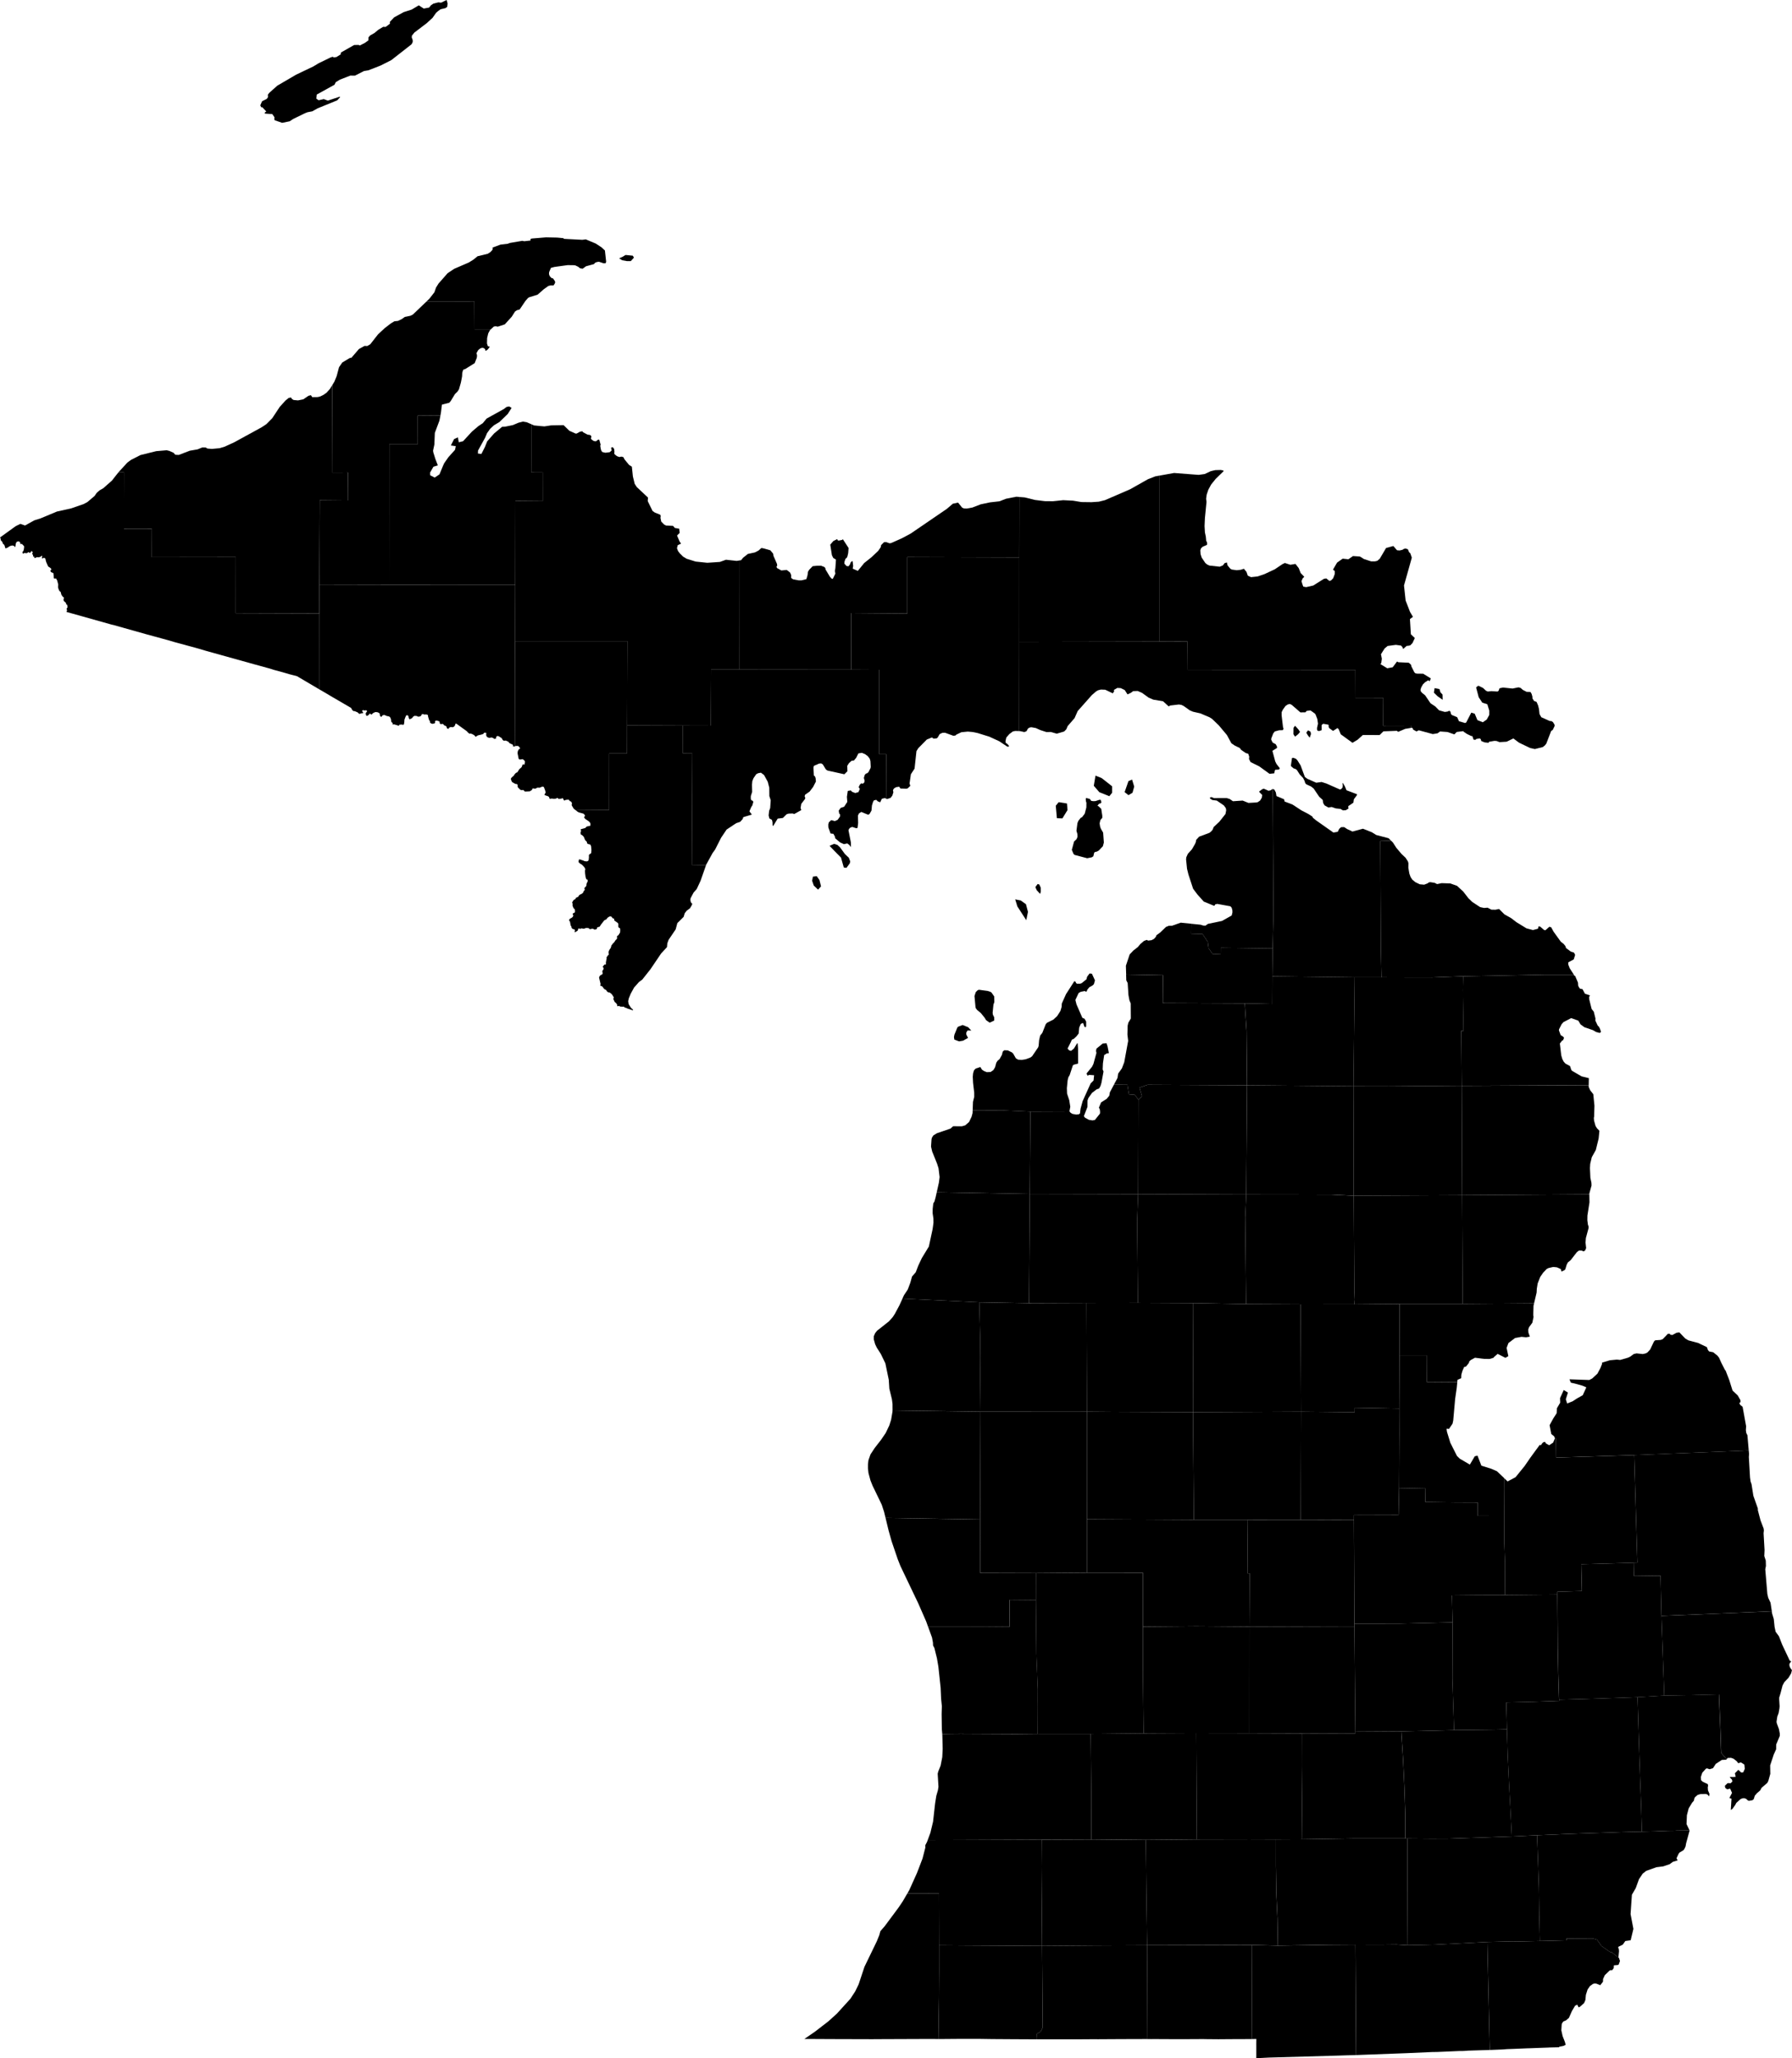 <?xml version="1.0" encoding="UTF-8"?>
<!DOCTYPE svg PUBLIC '-//W3C//DTD SVG 1.1//EN' 'http://www.w3.org/Graphics/SVG/1.1/DTD/svg11.dtd'>
<svg viewBox="0 0 10000 11481.2" xmlns="http://www.w3.org/2000/svg">
  <g data-id="001">
    <path d="m8156.8 6056.7l0 0l2.3 610.5l710.1 -4.7l-0.1 -4.8l12.3 -44.7l-0.6 -14.8l-5.9 -28.4l-2.4 -53.5l1.4 -23.9l8.8 -37l22.6 -40.6l15.7 -63.9l4.3 -43.1l-13.4 -13.8l-8.2 -13.2l-8.3 -29.7l-1.2 -15.4l1.6 -6.3l1.8 -61.4l-6.4 -64.2l-17.2 -21.8l-8.5 -18.9l0.2 -9.7l-708.8 3.6z" />
  </g>
  <g data-id="003">
    <path d="m4124.2 3126.7l0 0l0.6 608l625.3 0.6l0.3 -315.3l312.8 2.4l0 -315.2l624.6 2l0.5 -337.1l-16.7 -1.3l-57.6 11.3l-37 14.3l-51.7 5.8l-52.4 11l-46.5 17.9l-32 5.8l-15.3 -0.8l-9.7 -4l-23 -28.5l-29.2 6.3l-32.9 28.2l-202.2 138.2l-50.6 27l-58.4 25.9l-9 1.5l-19.4 -6.9l-11.7 0.9l-15.8 15.8l-2.6 12.2l-13.8 20.1l-37.4 35.4l-40.9 32.6l-35.5 43.7l-28.6 -12.5l2.6 -15l-3.1 -26.2l-3.5 -0.6l-7.4 7l-3.2 10.1l-8.5 11.5l-11.5 -1.4l-12.1 -13.6l1.1 -11.4l5.5 -15.2l8.2 -7.4l3 -7.9l3.8 -16.8l2.1 -28.3l-31.8 -48.8l-4.5 3.8l-18 3.6l-6 -1l-3 -7.2l-21.8 10.9l-17.1 20.2l9.2 58.7l7.4 15.3l15.2 9.2l-3.3 47.9l-2.9 15.4l3 14.8l-14.6 29.6l-6.4 -1.4l-9.2 -10l-25.3 -42l-0.3 -6.7l-6 -6.3l-17.8 -7l-22.9 0.1l-24.2 2.4l-19.6 20.1l-6.6 11l-2.7 19.9l-6.3 21.3l-26.8 6.7l-15.8 0.1l-31.3 -5.7l-11 -7.7l-0.1 -17.2l-6.4 -13.6l-18.3 -13.9l-30 2.9l-24.2 -13.6l-3.1 -7.7l4.1 -5l-1 -10l-19.8 -45.5l-2.1 -12.5l-15.5 -18.2l-39.7 -11.2l-10.5 -1.5l-15.9 14.4l-20.1 10.2l-39 8.4l-26.8 21.3l-11 13.6l-11.3 1.7z" />
  </g>
  <g data-id="005">
    <path d="m5192.3 10222.7l0 0l-15.4 41.7l636.1 -2.4l276.7 -1.2l-0.4 -293.8l-2.6 -294.5l-147.1 0.1l-148.9 -0.2l-123.1 1.2l-306.9 -1.5l-12.9 0.1l-36.9 0.3l-52.9 1l0.7 8.1l0.5 21.9l1.3 51.9l-2.3 46.5l-0.9 4.5l-8.3 42.6l-13.3 33.1l-3 12.3l4.3 72.9l-3.1 19.3l-9 31.3l-6.7 42.3l-11.3 101.3l-14.8 61.5z" />
  </g>
  <g data-id="007">
    <path d="m8154.4 5749.6l0 0l2.4 306.8l-0 0.3l708.8 -3.6l0.7 -38.9l-40.4 -9.9l-51.4 -29.8l-6.1 -5.9l-7.1 -21.8l-25.9 -14.1l-9.6 -10.8l-7.3 -14l-6.1 -20.1l-7.9 -67l13.8 -17.3l3.9 -0l5.7 -14.1l-5 -6.9l-13.9 -8.4l-9.8 -26.9l1 -6.1l14.1 -27.8l10.3 -11.6l43.2 -22.5l39.7 14.3l12.3 20.6l21.7 16l47.6 16.3l17.7 10.3l20.6 5.4l7 -6.1l-7 -19.9l-7 -11.8l-4 -2.1l-13.8 -29.4l0.6 -11.6l-9.3 -37.7l-12 -15.2l-13.2 -52.8l-1.1 -15.5l4.2 -4.1l-0.2 -3.5l-27.1 -9.1l-13.6 -25.5l-14 -2.7l-4.7 -6.1l-5.5 -10.6l-1.1 -17.2l-15.9 -37.6l-3.3 -0.2l-4.2 -6.4l-157.8 -0l-458.9 9l-2.1 75.4l3.3 228.1l-12.7 0.2z" />
  </g>
  <g data-id="009">
    <path d="m6236.4 6012.3l0 0l-20.5 38.5l75.3 0.4l8.6 53.3l33.1 2.7l19.6 27.2l20.3 -19.6l-13.9 -47.9l44.9 -15.7l555.1 2.8l-2.8 -302.8l-9.9 -154l-457.5 -2l1.2 -155.4l-205.8 -3.9l0.9 32.4l7.8 15.3l4.4 67.3l5.5 29.5l7.1 16.5l0.6 84.8l-14 23.5l-3.8 16.6l-1.2 49.3l4.2 35l-21.9 119.3l-13 34l-21 29.5l-3.5 23.6z" />
  </g>
  <g data-id="011">
    <path d="m7810 7273.6l0 0l-0.3 286.7l151.1 -0.1l0.7 148.9l170.5 1.2l1.2 -13.2l20.6 -9.1l1 -19.7l6 -20.9l9.5 -21.8l10.4 -2.6l16.6 -20.7l1.5 -7.7l8.3 -7.9l24 -13l51.5 6.6l30.1 0.2l21.2 -6.3l3.7 -4.7l19.8 -17.3l43.3 22.1l16.4 -9.4l-9.7 -46l10.3 -27.2l36.9 -27.9l36.3 -6.6l24.9 2.6l21.3 -3.6l-7.9 -22.3l-1.2 -16.8l4.2 -13.1l18.7 -25.3l6.7 -31.9l-1.5 -12.3l1.5 -50.8l3.1 -13.3l-398.2 3l-352.4 -0z" />
  </g>
  <g data-id="013">
    <path d="m2172.5 2477.3l0 0l-0.5 785.4l703.1 0.3l0.9 -469.4l155.3 -1.3l0.2 -156.8l-66.6 -0.4l0.2 -79.3l-0 -189.4l-25.8 -11.1l-20.8 -3.5l-24.3 5.9l-32 13.5l-43.7 9l-16.6 0.7l-45.1 37.4l-38.3 43.9l-12 30.1l-20.1 39.9l-19.6 -2.3l0.7 -16.5l39.5 -71.6l10.7 -25.4l17.3 -24.2l21 -19.6l30.6 -18.2l46.7 -45.1l21.5 -34l-13.5 -8.2l-14.6 2.9l-14.8 11.4l-96.5 53.5l-21.4 25.8l-24.5 16.2l-36.3 30.9l-49 53.3l-24.1 6l-4.9 -27.3l-21.3 9.5l-17.9 35.3l27.5 4.3l-4.3 20.2l-37.2 41.4l-23.2 33.2l-5.7 12.4l-20.7 49.9l-26.7 18l-25.1 -12.8l-0.7 -15l18.7 -32.7l24.7 -7.5l-13.7 -35.6l-11.5 -36.5l-1.5 -10.1l7.3 -34.4l2.6 -64.8l25.6 -68.2l5.7 -28.8l-126.6 0.9l0.3 158.6l-158.7 -0z" />
  </g>
  <g data-id="015">
    <path d="m6086.8 9672.4l0 0l2.6 294.5l0.4 293.8l13.4 -0.2l291.8 2.8l283.9 -2.7l-3.3 -592.8l-294 1.5l-294.7 3z" />
  </g>
  <g data-id="017">
    <path d="m7808.9 8004.8l0 0l-1.4 296.1l147.6 2.7l-1.2 74.6l168.5 2.5l123.5 0.5l-0.6 74.6l148.5 0.2l-0.8 -149.7l0.1 -61.8l-39.5 -37.5l-31.6 -13.8l-55.3 -17.3l-21.7 -55.9l-15.2 3.4l-27.5 46.5l-56.2 -33l-15.5 -14.9l-37.2 -73.9l-12.4 -40.2l-6.4 -20.8l-2.1 -14.9l1.5 -2.8l11.7 1.7l20.1 -29.7l3.8 -17.8l10.6 -119.7l9.1 -63.6l2.8 -29.9l-170.5 -1.2l-0.7 -148.9l-151.1 0.1l-1.2 296.5l0.4 148z" />
  </g>
  <g data-id="019">
    <path d="m5198.3 6355.3l0 0l-2.8 40.6l6.3 27.3l27.6 68.4l8 25.5l5.9 48.8l-3.9 31l-12.1 53.9l519.3 9.3l3.4 -459.2l-152.4 -6.7l-169.9 0.4l-0.5 14.6l-5.5 20.4l-14.1 29.4l-21.2 18.3l-18.7 5.5l-48.9 -0.4l-14.9 13.3l-75.3 25.6l-20 12.3l-8.1 12.5l-2.2 9.1z" />
  </g>
  <g data-id="021">
    <path d="m4488.7 11373.8l0 0l1.5 0l9.4 0l14.5 0l3.6 0l1.1 0l0.1 -0l62 0.4l3.6 0l2 -0l131.4 0.6l0.2 0l1.4 -0.1l144.7 0.4l6.1 0l21.9 -0.2l286.5 -1.1l8.7 -0l49.2 0.3l3.3 -232.5l0.8 -144.2l-0.1 -146.1l-0.8 -289.7l-176.5 0.4l-25.4 43.6l-21.2 31.6l-2.5 3.6l-41.2 55.5l-36.4 48.9l-23.7 27.2l-6.1 22.1l-14 34.7l-9.4 19.4l-29.1 60.1l-30.3 62.6l-10.4 31.3l-21 63.3l-0.8 2.6l-19.6 40.2l-22.6 34.6l-4.3 6.5l-74.8 82.3l-47.1 42.7l-75.2 58l-59.5 41z" />
  </g>
  <g data-id="023">
    <path d="m6401.5 10851.2l0 0l1.8 523.1l0.1 0l23 0.3l1 -0.2l0.9 -0.1l49.2 0.3l45 0.2l0.2 0l30.5 0.2l61.4 -0.2l7.3 0.1l97.2 -0.5l2 0.3l81.2 0.7l1.6 -0.3l12.5 -0l0.9 0.2l35.4 -0.4l134 -0.5l0.1 -0l-1.7 -524.6l-583.5 1.5z" />
  </g>
  <g data-id="025">
    <path d="m6394.9 10263.4l0 0l-0.6 12.8l2.9 280.8l4.2 294.1l583.5 -1.5l146.1 3.5l-2.4 -149.5l-6.8 -147.6l-2.1 -148.3l0.1 -147.1l-146.7 -0.5l-294.4 0.6l-283.9 2.7z" />
  </g>
  <g data-id="027">
    <path d="m5236.7 11374.2l0 0l0 0l10.6 0l48.5 -0.4l63.6 -0.5l3 0.1l0.5 -0l48.2 0l29.8 0l26.9 0l62 0.9l0.1 0l20.4 0.2l0.1 0l107.5 0.7l0.1 0l17.2 0.1l3.7 -0l100.8 0.5l0 -0l8.2 -0.8l-1.3 -29.7l21.3 -13.6l10.8 -22.5l-3.4 -454.3l-430.9 -2.5l-143.7 -1.1l0.1 146.1l-0.8 144.2l-3.3 232.5z" />
  </g>
  <g data-id="029">
    <path d="m6282.9 5387l0 0l1.4 48.7l205.8 3.9l-1.2 155.4l457.5 2l153.2 3.2l0.6 -154.2l2 -155.2l-289.9 -3.9l-0.3 36.2l-45.9 -2l-21.6 -31.6l-4.7 -35.5l-28.9 -43.6l-63.2 -1.9l0.7 -55.6l-59.5 -6l-48.5 17l-17.8 0.3l-16.2 6.6l-32.4 31.2l-20.7 15.1l-3.6 9.2l-9.9 11l-13.5 7.2l-19.7 2.5l-6.6 -4.2l-16 5.8l-20.4 17.4l-13.8 16.6l-25.6 20l-20.1 21.2l-21.2 63.2z" />
    <path d="m6275.8 4418.6l0 0l21.4 17l22.6 -13.6l9.5 -34.1l-11.9 -39.2l-20.2 8.5l-21.4 61.4z" />
    <path d="m6113.2 4326.7l0 0l-9.4 56.7l30.9 35.7l55.8 22.2l15.5 -19l0 -36.2l-58.4 -45.8l-34.3 -13.6z" />
    <path d="m5981.3 4741.1l0 0l9.1 21.7l5.9 6l70.5 18.6l25.6 -5.1l8.8 -5.6l4.7 -19.7l4.2 -4.2l11.1 -2.4l10.9 -6.4l22.4 -23.6l5.4 -20.6l-4 -55.2l-12.7 -21.8l-4.1 -11l-2.9 -19.1l4.1 -17.6l11 -13.4l-0.2 -12.3l-5.8 -37.4l-15.1 -14.5l-6 -2.4l8.6 -11.8l6.3 -0.7l7.6 -6.2l-4.5 -14.6l-6.1 -0.5l-23.9 7.6l-13 0.1l-10.2 -1.8l-7.3 -10.5l-21.1 -5.3l-1.7 4.6l0.8 13l2.9 8.9l-0.4 26.4l-9 34.5l-14.3 19.1l-8.8 4.9l-12.6 16.4l-5 12.4l-5.5 42.7l5.4 18.7l0.5 14.9l-5.2 12.9l-14 13.3l-12.7 47.1z" />
    <path d="m5891.6 4494.5l0 0l6.2 69.6l30.8 1.1l28.5 -46.4l-3.1 -36.8l-46.2 -7.3l-16.2 19.9z" />
  </g>
  <g data-id="031">
    <path d="m7102.2 5290.9l0 0l-2 155.2l459.3 5.7l149.9 0l-3.4 -147.9l-3.3 -612.5l59.7 -2l-13.8 -13.7l-68.7 -17.9l-24.3 -15.2l-49.8 -19.8l-58.5 15.8l-29.8 -13.9l-16.7 -10.9l-17.3 0.4l-9.9 9.1l-8.5 16.4l-0.1 0.3l-24.1 4.2l-17.2 -12.1l-28.4 -19.9l-51 -35.9l-17.9 -14.6l-2.7 -6.6l-22.7 -14.5l-38.8 -20.2l-50.1 -32.8l-43.4 -16.3l-3 -12.7l-42.5 -17.9l-3.6 -20.5l-9.1 -16.7l-7.7 -1.8l2.1 423.6l0.5 154.4l-0.1 157l-2.9 154.2z" />
  </g>
  <g data-id="033">
    <path d="m8005.4 3838.7l0 0l-3.7 25.3l21 20.3l27.9 19.3l-0.7 -29.3l-12 -12.8l-5 -17.4l-27.5 -5.5z" />
    <path d="m6471.1 2652.8l0 0l0 926l155.5 -0.5l1 157.9l935.7 0.5l0.5 155.7l155.2 0.2l-0.6 155.7l156.3 -0.4l-0.1 12.3l3.9 -0.6l5 2.7l2.3 7.6l18.7 10.2l12.9 -6.4l78.1 21.2l26.4 -4.3l14.2 -10.2l41.2 2.9l38.6 13.3l13 -13.5l37.2 -4.6l1.8 3.6l18.4 12.1l23 11.3l7 0.8l6.7 19.6l9.9 1.1l5.9 -4.9l18.3 -3.1l6 4.2l2.9 10.4l18.7 7.6l21.6 2.3l3.3 -5.7l29.3 -5l12.2 0.6l16.9 6.4l39.6 -2.4l37.5 -18.1l31.8 23.7l61.4 29.4l26.5 6l44.3 -10.9l11.4 -8.9l8.3 -10.3l27.2 -70.8l8.8 -5.6l10.7 -22.6l-0.9 -7.4l-8.4 -13.7l-9.6 -6.1l-8.1 0l-47.6 -21.2l-9.9 -17.8l-3.1 -28.7l-4.8 -19.2l-8.6 -19.8l-14.1 -5.4l-9 -14.4l-0.1 -9.1l-4.3 -15.5l-6.5 -11l-21.6 -0.9l-20.9 -10.6l-12.8 -11.2l-11.8 -3.1l-32.7 6.7l-53.3 -5.6l-19.9 4.2l-4.4 13l-6.1 5.1l-34.8 -2.2l-19.8 2.1l-10.2 -4.5l-16.1 -15.2l-24.4 -11.9l-4.3 0.1l-10.3 8.8l14.4 54.3l19.9 30.2l28.4 9.4l10.7 35.2l-0.1 24.4l-13.9 25.5l-22 15.1l-30.2 -11.9l-14.9 -35.8l-19.1 -6l-28.5 55l-6.1 3l-34.2 -9.9l-10.1 -22.6l-28.2 -11.5l-5.4 -4.5l-4.4 -15.9l-6.1 -4l-9.3 4.4l-15.5 2.2l-32.1 -9l-20.7 -21.2l-27.2 -18.4l-29.8 -43.9l-18.2 -14.9l-6.9 -9l-0.8 -7.7l4.1 -13.1l9.8 -17.1l11.8 -11.4l16.5 -10.5l9.6 4.4l5.6 -15.3l-42.3 -26.1l-36.1 -0.5l-8.1 -2.3l-5.4 -5.5l-16.4 -32.6l-2.1 -9.5l-12.6 -11l-58.2 -2.7l-7.1 -4.1l-24.2 32.2l-30.4 5.6l-38 -23.1l4.7 -7.2l3.1 -22.9l-4.9 -25.1l20 -31.7l17 -14.4l45.9 -6.2l29 4l8.7 9.7l0.3 2.9l0.2 2.4l0.5 1.4l1.2 0.7l1.9 0l2.6 -0.7l1.5 -1.5l14.1 -12.9l12 -1.3l8.6 -2l12.6 -13.1l12.9 -27.6l-22.2 -21.2l-5.1 -84.6l16.7 -12.6l-16.1 -27.2l-24.7 -63.7l-9.1 -83.9l26.4 -93.6l17.2 -61.6l-8.4 -24.5l-6.7 -6l-7 -16.7l-13.1 -3.8l-8.9 2l-8.1 5.1l-16.2 3.8l-14.2 -1.3l-20.4 -23.6l-40.5 10.9l-35.4 60.1l-12.3 10.5l-1.4 1.2l-13 2.9l-21.5 0l-40.4 -13.1l-15.4 -10.1l-7.3 -3.9l-37.9 -2.5l-1.3 0.8l-24.6 17.1l-31.9 -3.3l-31.1 21.9l-22.7 39.1l10.1 8.4l-0.3 16.1l-8.8 23.5l-11.6 12.1l-9.6 3.1l-17.3 -14l-12.9 2l-59.7 37.5l-39.7 9.1l-16.2 -3l-6 -16.9l-3.9 -13.3l6.4 -15.3l9.1 -9.3l-20.1 -20.7l-10.7 -27.4l-18.2 -23.6l-28.6 4.7l-30.7 -9.9l-14.1 6.8l-42.1 28.4l-57.2 26.7l-38.7 13.2l-36.7 3.9l-18 -8.3l-7.3 -21l-14.6 -17.6l-17 5.7l-22.9 2.5l-27.2 -3.8l-8.4 -4.4l-15.6 -18.8l-3.4 -16.2l-12.6 3.4l-10 12.9l-17.7 7.2l-57.1 -6.2l-13 -6l-10.2 -8.4l-20.1 -29.6l-6.4 -19.6l-1.5 -21.4l4 -11.5l9.3 -8.8l23 -9.7l2 -6.1l-2.4 -13.4l-2.8 -1.2l-2.4 -26l-5 -23.3l-2 -35.4l1.9 -43.7l9 -91.2l-2.2 -17.6l3.2 -23.1l9.2 -27.3l15.7 -28.9l25.1 -31.2l44.9 -43.8l-3 -3.4l-13.3 -2.7l-31 0.8l-24.7 5.8l-33.8 16l-34.1 4.7l-136.8 -10.5l-81 14.5z" />
  </g>
  <g data-id="035">
    <path d="m6659.1 7269.3l0 0l-1.8 608.7l603.1 -2.9l-2.6 -599.2l-304.3 -1.6l-294.4 -5z" />
  </g>
  <g data-id="037">
    <path d="m6972.1 9073.9l0 0l-0.2 594.5l292.7 1l112.9 0.4l185.7 -0.5l0 -9.9l-5.1 -583.9l-586 -1.6z" />
  </g>
  <g data-id="039">
    <path d="m6959 6053.9l0 0l-4.5 609.6l474.6 0.6l125.4 6.1l-1.4 -611.1l-594.1 -5.3z" />
  </g>
  <g data-id="041">
    <path d="m4654.2 4707.3l0 0l-24.9 11l25.8 27l38 38.6l15.6 55.2l14.9 2.1l18.6 -25.5l2.2 -10.6l-7.4 -20.2l-22.3 -21.2l-27.1 -37.1l-14.4 -13.3l-18.9 -6.1z" />
    <path d="m4536.4 4890.3l0 0l-4.5 22.6l9.3 26.9l23.8 22.8l16.6 -18.1l-8.8 -35.6l-15.3 -21.6l-21.1 3z" />
    <path d="m3810.4 4047.5l0 0l0.2 155.1l52.8 0.5l-2.6 621.7l79 1.3l0.9 -2.6l36.1 -65.6l13.7 -18.8l33.5 -66l30.7 -45.6l53.5 -35.6l22.2 -7.5l14.9 -16.7l0.4 -6.1l4.9 -4.3l44.9 -13.3l-13.6 -18.4l10.9 -25.1l5.3 -7.2l5.7 -20l-3.3 -6.4l-8.6 -3.2l-2.4 -9.9l0.4 -13.8l7.3 -22.6l-0.9 -40.1l1.8 -19.7l6.7 -16.8l15.2 -22.2l10.5 -5.4l15.7 -3l17.3 12.9l20.8 37.8l8.5 33l0.4 46.7l7.6 23.3l-3 43.6l-5.9 15.9l-2.7 25.2l4 16.7l14.5 8.2l3.1 12.5l0.5 17.7l3.3 4l25.1 -41.3l28.9 -3.6l21.2 -20.9l10.9 -3.4l23 -0.8l8.1 3.2l39.5 -21.9l-3.8 -12.1l3.9 -22.9l21 -27.4l1.2 -6.5l-3.6 -8.4l2.8 -8.7l25 -17.3l19.7 -26l15.5 -30.2l-1.7 -18.5l-3.3 -9.8l-6.3 -5l-2.4 -44.3l2.6 -10l29.5 -12.7l11 -0.9l9 5.5l17.4 28.6l9.3 6l93.8 20.7l16.9 -16.9l-0.9 -30.1l9.3 -14.8l15.2 -13.8l12.8 -1.2l12.6 -15.2l12.3 -24.5l19.5 -3.1l17.6 7.2l15.2 11.2l10.6 13.6l4.3 13.8l1.7 32.3l-1.2 7.1l-12 23.2l-8.5 6.4l-5.1 0.8l-6.8 7.8l-4.8 16.8l4.4 15.8l-2.1 9.5l-7.7 6.6l-9.7 -1.8l-7.1 7.1l-6.1 12l0.9 5.4l5.2 5.9l-8.1 18.4l-17.8 5.1l-18.1 -7.1l-6.5 -7.5l-17.1 2.7l-4.9 33.1l2.2 28.4l-17.7 26.9l-19.3 6.5l-10.9 15.1l2.8 17.3l4.7 3.3l-0.2 12.2l-13.1 18.5l-16.1 7.2l-20.1 -5.4l-13.2 12.4l-3 11.9l0.5 16.5l12.2 33.8l15.9 1.8l8.1 14.7l2 10.2l26.3 22.4l22.1 10.2l19 -4l11.7 8.9l8.7 11.5l-0.1 -24.6l-13.7 -69.2l3.5 -8.1l5.9 -5.9l11.4 -4.7l22.1 7.3l7.6 -1.5l3.4 -27.8l-1.3 -41l6.1 -12.5l12.9 -8l36.5 14.9l5.2 -0.4l5 -4.5l10.1 -17.8l2.5 -28.1l6.1 -20l4.6 -8.3l12.9 -3.4l9.9 8.9l12.8 4.7l8.7 -19.3l16.3 -4.2l7.7 3l0.9 -248l-38.9 0l0.1 -471.1l-156.7 -0.9l-625.3 -0.6l-156.6 -0.1l-1.7 313.3l-156.1 -0.4z" />
  </g>
  <g data-id="043">
    <path d="m2852 4341.3l0 0l-1.3 4.8l5.3 13.8l3 3.6l16.8 9.3l8.1 0.9l2.5 1.6l2.7 4.6l-0.2 2.3l-1 2.3l3.9 11.1l4.5 2.1l7 8.1l6.8 1.7l11 -0.5l1.8 1.3l2.5 4.7l5.4 2.4l17.3 -0.8l9.5 -0.5l2.6 -2.8l4.8 -2.1l4.8 -4.9l0.8 -5l0.6 -0.7l7.7 -0.3l3.1 1l4.9 0.1l4.5 -1.6l7.5 -4.2l13.2 0.5l6.8 -3.4l7.1 -2.4l5.5 0.1l2 1l2.4 3.1l6.7 18.1l2.2 10.7l-1.1 3.4l-2 0.7l-3.8 9.1l12 4.6l5.5 1.2l6.8 4.1l3.7 5.8l-0.9 2.4l1.6 2.2l5.2 1.5l6 -1.9l12.9 1.8l11.9 -1.2l6.8 -4.1l3.1 1.4l5.8 4.7l16.3 -2.3l1.5 -1.8l2.4 -0.2l1.5 0.4l2.4 2.2l1.8 2.5l1.6 5.5l2.1 1.8l2.9 0.4l5.2 -3.2l12 -1.3l3.1 -0.1l5 1.7l3.1 6.2l6.5 1.7l5 6.8l1.4 4.7l-1 0.8l-0.6 9.9l11 18.2l10.8 8.6l187 -1.4l0.3 -315.2l99.4 -0l0.4 -156.6l1.9 -469.7l-626.9 0.1l0.7 585.2l1.9 -0.9l13.3 0.2l2.2 0.5l8 8.3l1.4 3.8l0.1 2.3l-4.8 2.8l-3.5 3.3l-3.3 6.6l-1.4 4.4l-0.6 6.4l0.2 6.7l0.7 0.9l4.5 23.5l2 4.1l5.5 2.1l14.8 -2.1l2.7 1.2l9.8 8.8l1 6.5l-2.5 12.8l-3 1.8l-5.1 -2.3l-1.2 0.3l-3 4.5l-3 8.9l-1.8 2.9l-11.9 10.3l-10.4 16.3l-3.1 2.8l-3.3 0.5l-3.2 2.3l-8.1 8.8l-2.8 6.1l-6.1 4.3l-7.3 7.3l-1.8 2.6z" />
  </g>
  <g data-id="045">
    <path d="m6675.5 9667.9l0 0l3.3 592.8l294.4 -0.6l146.7 0.5l147.5 -0.8l-1.1 -148.1l-2.2 -264.9l0.4 -177.3l-292.7 -1l-296.3 -0.5z" />
  </g>
  <g data-id="047">
    <path d="m6620.1 4782.2l0 0l-1.4 11l5.3 52.8l7.8 31.7l26.1 79.7l23.5 31.5l35.8 40.1l57.4 23.7l5.2 -3.3l0.9 -4.2l11.4 -3.1l73.6 13.3l7.3 7.6l4 14l0.5 12.4l-4.1 17.3l-54.1 30.5l-78.8 16.5l-13.2 9.7l-12.9 -0.5l-14.6 -4.6l-51.4 -5.2l-0.7 55.6l63.2 1.9l28.9 43.6l4.7 35.5l21.6 31.6l45.9 2l0.3 -36.2l289.9 3.9l2.9 -154.2l0.1 -157l-0.5 -154.4l-2.1 -423.6l-2.1 -0.5l-9.9 7.3l-12 2.5l-26.5 -11.8l-9.4 3.7l-16 12.1l1 3.5l15.7 15.8l-2 15.3l-9.3 15.8l-13.4 9.2l-8.8 1.7l-42.9 2.5l-32.5 -13.1l-54.2 3.7l-17.8 -12.3l-17 -5.4l-70.9 0.1l-15.4 -5.9l-8.9 5.1l3.8 4.2l10.6 7.2l25.7 3.5l39.3 27l10.9 15.1l2 11.9l-4 20.7l-34 42.8l-31.7 29.8l-6 15.1l-7.3 8.7l-10.4 8.6l-57.6 21.5l-16.8 18.3l-1 9.9l-4.8 11.8l-17.5 30.3l-23 25.5l-8.4 19z" />
  </g>
  <g data-id="049">
    <path d="m8102.3 8900l0 0l3.7 150l-1 312.8l9.2 288l220.3 -2.5l74.5 -1.7l-1.2 -61.8l-2.4 -88l147.8 -3.4l147.1 -5.2l-0.1 -7l-4.3 -141.1l-2.9 -148.4l-2.1 -296.4l-293.4 2.9l-148.5 0.4l-146.9 1.4z" />
  </g>
  <g data-id="051">
    <path d="m7257.8 7275.9l0 0l2.6 599.2l299 3.1l0.2 -25.8l248.8 4.4l1.2 -296.5l0.3 -286.7l-252.3 2.2l-299.9 0.1z" />
  </g>
  <g data-id="053">
    <path d="m0 2997.9l0 0l3.1 5.3l1.3 10.6l0.2 0l8.4 9.2l2.7 8.5l4.5 5.8l2 0l0.5 0l1.6 3l4 11.7l0.4 4.3l2.4 2.4l7.6 -1.9l15.9 -10.1l5.6 -2.4l10.4 -1.6l4.9 2.1l0.8 -0.6l1.7 0.5l2.7 5l2.4 0.9l1.8 -0.5l0.8 -1.3l2.4 -16.4l4 -9.1l9.3 -3.6l6.3 1.4l5.4 5.5l-0.6 4l1.7 3.4l2.5 1l5.3 -1.2l12 12.6l0.7 4.6l-1.9 14.8l-3.2 8.9l-4.2 3.9l1 7.8l3.9 2l0.1 0l1.6 -1.7l6.1 -2.3l1.4 -0.2l3.8 1.9l6.6 -0.7l4.8 -1.9l0.1 -1.9l1.8 -2l8.9 3.9l2.9 -0l5.6 -6.2l0.7 -2.9l1.5 -1.2l5.7 6.1l0.8 2.5l-3.4 7.9l5.4 6.8l-0 1.7l-0.2 2.2l-0.2 2.4l0.6 1.6l2.1 0.3l2.4 -0.3l1.7 2.1l0 2.1l-0.2 2.3l2.8 1.9l3.1 -0.1l2.3 -1.2l1.9 -2.2l11.2 -1.2l2.7 1l3.3 -0.7l8.9 -3.4l5.9 -4.9l1.5 0.2l1.2 3.1l-1.9 6.1l-0.1 2.4l0.9 2.9l2 0.3l8 -3.3l2.3 -0l4.9 3l2.2 3.3l0 3.2l3.9 14.2l9.7 22.1l2.9 3.8l10.4 6.5l5.5 6.3l0.5 1.7l-1 2l-3.2 2.5l-1.6 4.5l3.2 5.4l2 2l11 4.2l1.4 6.6l1.7 22.7l4.1 1.6l9.5 -0.4l0 1l0.5 3.1l3.9 5.4l6 21.7l0.5 3.9l-0.9 12.2l1.4 8.1l6.1 14.5l5.7 3.7l1.9 3.7l3.1 12.6l6.2 9.5l5.2 5.1l1.6 0.2l2.1 1.6l-3 11.4l-0 0.1l1 5.6l3.5 4.8l5.6 4.2l4.5 5.9l0.2 1.8l-0 2.5l0.6 2l1.6 0.8l1.5 -0.1l0.1 -0l1.1 0.9l2.5 7.4l0.1 8.1l-0.9 2.1l-2.8 1.8l-1.1 3.8l0.5 2.5l0.8 1.6l1 3.5l-0.8 4.6l-2 1.9l-0.4 0.9l0.2 1.7l0.9 0.7l239 67.1l12.9 3.6l11.1 2.4l2.1 0.7l179.5 50.5l121 33l36.5 10.8l130.7 35.5l47.6 14.1l273.4 76.1l0.5 0.1l70.6 19.4l2.3 0.6l15.6 4.7l3 0.7l2.5 1.1l8.5 2.7l34.5 9.2l6.4 1.9l45.7 13.1l41.9 10.9l125.9 74.2l-0.2 -424.2l-467.8 -1.4l0.5 -313.3l-469 0.6l0.7 -157.8l-155.4 -0.3l0.8 -314.6l-31.6 -0.2l-4 4.4l-32.6 41.5l-48.3 42.6l-20.9 12l-15 13l-12.8 18.2l-40.4 34.3l-21.3 11.1l-69 23.9l-79.1 17.5l-91.9 38.3l-34.6 10.9l-51.6 28.7l-26.3 -9.1l-26 12.9l-87.1 62.8z" />
  </g>
  <g data-id="055">
    <path d="m5750.1 6201l0 0l-3.4 459.2l604.4 1.2l1.5 -527l-19.6 -27.2l-33.1 -2.7l-8.6 -53.3l-75.3 -0.4l-22.7 42.6l-3.1 18.7l-14.8 17.8l-31 19.6l-12.1 29.1l5 10.1l1.6 15.2l-1 8.6l-28 34.9l-13.8 2.5l-20 -3.4l-21.2 -11.5l-6.6 -8.6l20.1 -51.9l0.3 -35.9l5.4 -14.4l19.9 -28l26 -19.7l13.1 -4.5l8 -14l5.2 -17l11.7 -63.9l-4.8 -11.5l1.5 -34.2l6.9 -46l16.8 -10.2l7 1l2.1 -3.9l-6.9 -34.8l-5.9 -18.2l-21.7 2.2l-34.3 28l-2.6 12.8l2.4 11.3l-16.7 61l-7.7 15.8l-31 38l6.2 12.6l7.5 -5l28.6 2l-2.9 29.2l-16.2 16.2l-44.8 99.1l-11.6 42l-3.2 26.6l-7.1 5l-14.4 1.3l-21.5 -4.1l-10.1 -6.7l-5.1 -6.5l-218.5 0.9z" />
  </g>
  <g data-id="057">
    <path d="m6960.7 8477.9l0 0l1.2 149.6l-0.7 149.3l12.8 0.1l-2 297.1l586 1.6l-0.2 -18l-2.5 -579.4l-148.4 -0.2l-148.5 0.3l-297.8 -0.3z" />
  </g>
  <g data-id="059">
    <path d="m6985 10849.6l0 0l1.7 524.6l7.8 -0.1l16.2 -0.3l-0.3 28.6l0.1 9.2l0 7.9l0 20.7l0 21.9l-0.1 19.1l70.1 -3.6l389.6 -11.1l48.1 -1.6l3.7 -0.1l45 -1.1l0.2 -0l-3.6 -615.6l-143.2 0.9l-289.3 4.3l-146.1 -3.5z" />
  </g>
  <g data-id="061">
    <path d="m1784.6 2790.5l0 0l-2.1 473l389.6 -0.8l0.5 -785.4l158.7 0l-0.3 -158.6l126.6 -0.9l2.8 -14.1l5.8 -46.6l40.9 -10.5l8.3 -9.8l23.6 -38.8l14.5 -14.2l7.9 -12.7l10.7 -37.6l6.4 -33.6l1 -20.2l4 -13.4l4.1 -5.5l8.3 -2.1l53 -33l11.6 -29.4l1.5 -10.8l-0.9 -9.1l-2.1 -2.3l0.6 -5.7l9.2 -15.7l12.1 -9.7l11.3 -3.1l9.6 2.8l5.6 6.3l1.5 7.3l2.4 0.5l9.7 -6.3l9.7 -12l0.5 -6.7l-6.2 0.6l-3.4 -3.4l-4 -13.4l0.8 -30l6.4 -26.6l9.9 -18l1.8 -1.6l-88.5 0.3l-0.7 -158.8l-266.6 0.3l-76.9 73.6l-13.6 6.7l-31.1 6.4l-17.2 12l-20.9 10.2l-20 2.1l-20 11.9l-34.1 26.3l-37.5 34.9l-43.3 55.3l-17.1 9.7l-14.7 -0.8l-31.3 17.5l-41.7 48.4l-9 1.5l-42.2 25.1l-18.2 26.4l-13.1 49.4l-12.9 31.3l-11 18.2l1.1 488.9l85.7 -0.4l-0.7 156.2l-156.2 -1.5z" />
  </g>
  <g data-id="063">
    <path d="m8647.3 7949.8l0 0l9.3 49.3l16.7 13.7l2.2 7.6l7.3 4.2l1 105.9l435.7 -13.6l639.1 -25.8l-7.5 -85.3l-6.2 -12.1l-2.3 -16.1l1.4 -21.6l-19.6 -108.4l-13.4 -10.9l-4.3 -8.9l0.4 -3.1l5.7 -3.3l-0.3 -10.5l-15.3 -26.7l-29 -27.5l-18.6 -59.4l-20.4 -52.5l-3 -2.4l-20.4 -39.9l-13.1 -29.3l-9.1 -11.3l-23.4 -18.8l-22.7 -4.4l-6.4 -7.5l-6.1 -16.6l-49.8 -23.6l-53.4 -14.2l-17.4 -10.3l-32.7 -34l-16.1 1.9l-23.1 12.5l-11.6 -1.9l-2.5 -4.3l-10.9 -0.6l-29.1 30.1l-10.7 4.1l-31.6 2.3l-6.6 6.9l-20.9 44.2l-15.2 16.5l-9.1 5l-16.6 4l-35.6 -3.8l-16 4l-17.8 13.5l-13.1 6.4l-44 12.7l-18.8 -1.8l-39.2 3.7l-43 13l-0.4 7.8l-8.9 22.4l-16.7 31.4l-29.2 27l-16.2 8.4l-70.5 -2.4l-40.1 -1.4l7.5 18.5l34 8.2l31.2 8.9l21.4 9.3l-20.1 43.9l-30.7 17.1l-25.5 16.6l-30.8 12.3l-7.4 -23.5l11.7 -37.3l-23.2 -14.3l-20.8 45.1l0.8 25.6l-18.1 30.9l-1.6 27.8l-18.9 29.4l-20.3 37.1z" />
  </g>
  <g data-id="065">
    <path d="m7264.5 9669.4l0 0l-0.4 177.3l2.2 264.9l1.1 148.1l294.3 -4.6l279.9 0.1l0.1 -141.9l-5.3 -154.6l-6.8 -145.4l-9.9 -155.5l-256.7 1.5l-0 9.9l-185.7 0.5l-112.9 -0.4z" />
  </g>
  <g data-id="067">
    <path d="m6377.9 9074l0 0l0.1 152.3l0.6 146.4l2.9 296.7l294 -1.5l296.3 0.5l0.2 -594.5l-297.5 -2.3l-148.1 1.2l-148.5 1.3z" />
  </g>
  <g data-id="069">
    <path d="m8159.1 6667.2l0 0l3.3 606.4l398.2 -3l14.2 -60l1.2 -22.2l4.7 -28.9l14.2 -36.4l16.1 -23.3l20 -21.2l10.6 -5.1l26.1 -6.1l20.6 2.2l21.5 9.5l3.8 14l16.3 -7.6l4.9 -4.8l8.2 -26.7l6.2 -11.8l15.6 -12.7l35.2 -45.3l11.6 -8.4l15.2 0.4l10.5 4.5l8.4 -5.5l5.6 -13.2l-3.4 -30.6l1.9 -25.3l15.1 -56l0.1 -8.1l-3.8 -10.4l-3.2 -24.8l0.4 -26.6l11.5 -72.9l-0.8 -44.8l-710.1 4.7z" />
  </g>
  <g data-id="071">
    <path d="m1782.5 3263.5l0 0l0.3 158.2l0.2 424.2l0.1 0.1l52.6 30.8l6.8 4.1l13.1 7.7l103 60.1l2.3 2.5l1.1 3.1l4.6 7.4l4.1 3.5l3.2 1.7l3.4 -0.3l4.6 1.3l13.7 6l5.1 4.2l1.3 1.7l-0.3 1.1l4.6 1.3l12.7 -3.8l6.6 0.2l0.8 -2.3l-0.6 -3.6l-5.5 -5.7l5.6 -6.6l5.5 3l9.2 -1.2l6.5 1.5l0.7 1.1l-0.1 4.3l-6.1 8.1l-0.5 2.5l0.1 3.7l2.2 7.9l2.7 2l4.7 -0.9l8.1 -5.5l1.3 -2.9l0.5 -1.1l0.9 -0.8l0.6 -0.5l1.2 -0.5l1.2 0.1l1.8 0.3l4.7 3.8l1.8 0.5l2.9 -1.1l2.8 -4.1l2.3 -2l7.2 -4l8 -2.7l11.6 1.4l7.3 3.7l4.6 4.5l-0.2 6.1l3.7 9.6l6.7 1.1l3.4 -6.5l7 -3.3l7.5 0.5l8.8 4.4l10.4 2.3l5.2 1.1l5.7 5.3l3.9 9.8l1.7 9.3l-1 0l-0.4 1.7l4.8 7.2l4.4 3.2l0.4 1.5l-0.9 1.9l-0.6 2.7l1.4 1.4l1 0.6l2 -0.2l4.4 -0.8l25.3 7.8l2.4 -0.3l0.9 -4.4l1 -0.8l12.6 -1.1l9.4 1.7l2.8 -1.9l1.4 -3.3l1.9 -14.7l0.1 -8.1l5 -13.8l4.3 -9.3l3.2 -2.6l4.2 -0l5.3 4.5l0.7 1.2l0.5 5.1l3.9 10.8l0.9 0.9l10.4 -3.4l9.6 -8.7l1.8 -3.6l7.6 -3.4l13.1 1.3l5.3 3.7l12.1 -1.6l2.6 -1.8l5.2 -6l1.7 -3.3l-0.4 -1.8l1.8 -0.5l7.2 0.7l4.4 2.3l10.7 -0.7l6.4 1.4l2.9 1.6l1.2 2.1l0.3 6.7l7.3 23.3l1.7 0.1l2.3 2.5l0 1.3l-1.5 3.5l0.9 2.2l6.1 5.4l7.2 2.2l9.7 -1.5l3.7 -1.9l2.5 -3.3l-1.4 -3.5l0.6 -3.9l4.8 -4l6.6 0.6l8.6 2.3l5.4 3.4l0.6 2.4l-0.5 4.9l4.9 5.8l2 0.7l7.1 -1.6l4.2 0.4l4.9 4.2l2.2 3.5l9.9 3.8l3.4 3.9l1.4 3.2l-0.9 2.9l3.4 3.2l4.3 2.6l2.6 -0.3l4.7 -6.6l1.5 -1l8.8 -2.7l4.7 1.6l4.7 -0.2l8.1 -4.1l5.7 -9.8l-1.1 -3.8l6.3 -2.5l56.9 41.1l5.6 5.1l2.3 3.4l9.7 7.4l4.5 -1.8l9.2 2.9l10.7 5.8l5 4.3l2.1 4.5l3.6 0.2l11.3 -7.1l18.7 -4.3l11.3 -3.6l3.6 -5.8l2 -1.4l5.8 0.7l0 -0.8l1.3 -0.2l3.5 1.2l0.5 7.6l-0.8 3.8l1 4.4l1.6 3.6l2.4 3.2l3.6 2.5l8.2 2.8l6.4 -0.5l5.3 -1.8l2 0.4l8.9 2.8l4.8 4.4l2 0.5l9.7 -1.6l-0.3 -8.4l5.6 -5.8l1.6 -0.4l5.4 1l2.8 1l14.7 9.2l3.1 4l3.6 7l3.2 2.8l7.7 2l1.1 -1.3l5.5 -0l15.4 6.7l-0.1 2l0.6 1l6.2 5.5l17 8l1.6 2.7l-1.6 2.6l-0.2 1.4l1.5 1.6l5.6 1.3l4.2 -0.7l2.1 -1l-0.7 -585.2l1 -313.6l-703.1 -0.3l-389.6 0.8z" />
  </g>
  <g data-id="073">
    <path d="m6657.4 7878l0 0l4.8 599.8l298.6 0.1l297.8 0.3l1.9 -603.1l-603.1 2.9z" />
  </g>
  <g data-id="075">
    <path d="m7120 10260.6l0 0l-0.1 147.1l2.1 148.3l6.8 147.6l2.4 149.5l289.3 -4.3l143.2 -0.9l144.5 0.3l84.7 -0.9l59.8 3.7l1.5 -300.7l-0.5 -294.9l-12 -0.1l-279.9 -0.1l-294.3 4.6l-147.5 0.8z" />
  </g>
  <g data-id="077">
    <path d="m5813 10262l0 0l-1 150.5l3.2 442.5l292.1 -2.3l294.2 -1.4l-4.2 -294.1l-2.9 -280.8l0.6 -12.8l-291.8 -2.8l-13.4 0.2l-276.7 1.2z" />
  </g>
  <g data-id="079">
    <path d="m6352.5 6134.4l0 0l-1.5 527l603.4 2.2l4.5 -609.6l-555.1 -2.8l-44.9 15.7l13.9 47.9l-20.3 19.6z" />
  </g>
  <g data-id="081">
    <path d="m5780.9 8775.5l0 0l-0.3 150.6l2.7 298.3l7.8 198.7l-0.1 63.3l0.2 36l-0.5 150l148.9 0.2l147.1 -0.1l294.7 -3l-2.9 -296.7l-0.6 -146.4l-0.1 -152.3l0.3 -150.1l-0.2 -150.5l-299.1 -0.1l-13.4 0l-284.7 2.2z" />
  </g>
  <g data-id="083">
    <path d="m3455.1 1441l0 0l16.6 10.6l26.9 5l21.5 0l17.6 -19.6l-6.6 -10.7l-40.2 -4l-17.8 10.8l-18 7.8z" />
    <path d="m2395.1 1667.2l0 0l-14.5 13.9l266.6 -0.3l0.7 158.8l88.5 -0.3l19 -17.4l9.4 -2l13.3 2.3l38.9 -12.9l38.9 -42.8l18.1 -28.7l10.8 -7.3l15 -4.1l31.7 -46.8l14.2 -16.6l6.5 -4.5l47.9 -14.8l34.2 -30.1l25.6 -18.3l12.8 -3.4l15 0.3l3.7 -3l6.4 -11.8l-0.7 -8.3l-10.8 -16l-9.2 -2.5l-9.7 -10.6l-3.8 -11.3l0.7 -10.7l10 -23.7l19.3 -5.2l74.2 -10.2l31.9 0.4l10.6 1l16.8 8.1l9.6 8l14.7 2.5l18.8 -13.6l44.1 -12l7.4 -8l9.6 -3.8l11.2 -1.4l26.4 8.8l11.1 -0.7l2.4 -8.9l-6.8 -62.1l-18.6 -17.2l-32.4 -21.4l-55.5 -23.3l-19.7 2.4l-101.3 -5.3l-5.5 -4l-33.5 -3.1l-62 -1.3l-76.6 6.3l-9.7 1.9l-0.2 9.2l-1.4 0.4l-33.8 3.8l-11.1 -2.2l-68 11.6l-13.6 4.8l-39 4.5l-45 16.5l1.1 6l-1.8 7.2l-11.3 12l-14.6 9.5l-57.5 14l-22.8 18.8l-25.8 16l-81.7 35.3l-36.5 24.4l-50.7 57.7l-14 22.6l-9.1 26.2l-28.8 36.8z" />
    <path d="m1452.7 588.2l0 0l5.3 10.7l5.2 -1.2l22.8 24.2l-7.5 5l-1.3 3l1.3 3.8l40.9 2.7l12 17.1l-0.6 14.2l3.1 3.4l40.5 14.1l42 -8.6l20.2 -13.2l64.4 -31.4l14.9 -5.9l27.1 -5.2l29.7 -16.7l109 -44.4l15.8 -17.4l-0.9 -3.3l-67.2 22.2l-22.5 -8.5l-28.9 6.5l-12.8 -9.1l2.2 -22.6l50.5 -27.9l48.8 -27l6.9 -14.2l23.5 -14.4l57.8 -22.4l26.1 0.2l50.1 -25.6l24.5 -4.1l67.2 -26.1l60.6 -30.5l112.8 -88.2l5.9 -10.3l1.4 -8.8l-2.4 -11.8l-3.2 -5.3l0.4 -11.9l13.9 -17.5l68.8 -52.3l32.7 -29.9l20.1 -28.4l12.3 -10.6l12.7 -8.9l27.6 -6.5l9.4 -7.4l2 -18.1l-5.4 -19.9l-30.8 15.1l-15.6 -1.7l-27.9 7.3l-12.4 8.3l-11.4 13.6l-29.6 5.4l-27.8 -18l-39.2 23.5l-44.5 14.2l-53.6 29.2l-21.6 22.6l-2.8 4.3l1 8.3l-11 8.7l-13.6 9.8l-12.8 -0.9l-28.2 17l-20.3 17.1l-24.7 14.2l-9.5 10.7l-0.3 16.7l-19.3 14l-28.6 14.6l-7 -3.3l-24.5 0.5l-72.4 41.1l-3.3 5.5l1.6 5.1l-24.9 15.6l-15.6 2l-4.9 -3.8l-11.7 3.8l-66.6 32.3l-30.2 18.2l-96.1 45.9l-104.9 61.3l-44.2 39.4l-8.5 10.9l0.8 13.5l-7 10.1l-26 12.9l-10.1 23.1z" />
  </g>
  <g data-id="085">
    <path d="m5464.8 7264.4l0 0l5.3 208.3l-1 100.2l2.8 301.8l593.9 0.2l-2.6 -606.6l-320.6 1.2l-277.7 -5z" />
  </g>
  <g data-id="087">
    <path d="m8691.2 8878.7l0 0l-0 16.6l2.1 296.4l2.9 148.4l4.3 141.1l145.8 -4l292 -10l149 -8.7l-15.8 -444.9l-5.2 -224.2l-148.2 2.1l-1.7 -74.4l-292.3 8.2l3.4 149.4l-136.2 4.1z" />
  </g>
  <g data-id="089">
    <path d="m5777.7 4948.4l0 0l7.7 17.4l19 20.7l3.5 -13l-0.4 -22.2l-7.9 -17.5l-9.1 -2.6l-12.9 17.1z" />
    <path d="m5665.2 5016.9l0 0l12 39.2l49.8 77l9.4 -46.5l-11.2 -42.8l-29.2 -20.8l-30.9 -6.1z" />
    <path d="m5437.9 5555.3l0 0l5.8 63.1l2.2 6.8l7.8 9.7l19.1 15.5l21.6 26.4l8.5 14l19.6 13.9l25.6 -11.9l-0.2 -18.3l-7.1 -13.8l-1.6 -11.1l4.6 -46l5 -13.6l-0.5 -31.3l-15.8 -22.5l-4.7 -3.1l-15.9 -5.2l-34 -4.7l-14.1 -2.1l-7.5 2.1l-11.1 10.9l-7 21.3z" />
    <path d="m5429.5 6147.9l0 0l-1.7 46.8l169.9 -0.4l152.4 6.7l218.5 -0.9l-0.7 -0.9l4.7 -25.5l-5.8 -36.5l-12.2 -36.6l-1.1 -30.8l4.3 -43.9l4.3 -17l7 -11.7l17.9 -54.4l5.1 -3.6l24.2 -6.4l-0.4 -83.9l-2.4 -29.5l-2.9 0.6l-17.7 29l-15.9 13.1l-9.9 -2.4l-9.8 -10.4l17.1 -33.8l7.3 -16.3l9.9 -3.6l15.9 -15.1l11.8 -15.3l3.1 -33.2l8.9 -20.5l12.8 -5.3l7.3 20.8l4.8 3.7l5 -4.2l0.1 -27.5l-9.1 -16.2l-12.3 -5.2l-32.6 -74.7l-6.3 -24.9l18.1 -38.5l11.7 -6.9l20.7 -4.1l4.6 0.6l2.1 2.4l2.5 0l2 -0.4l1.2 -0.7l1 -1.8l1.2 -2.8l0.5 -3.5l11.9 -14.9l19.1 -10.7l6.8 -6.8l5.9 -21.4l-17.2 -37l-13.2 -1l-13.4 18.1l-3.6 14.1l-26.6 21.6l-8.8 3.3l-17.4 0.1l-5.9 -4.7l-1.9 -6.2l-6.8 -3.8l-46.7 72.6l-23.5 52.4l-1 18.9l-6.8 22.7l-18.3 28.7l-20.7 19.2l-35.7 17.8l-7 7.7l-19.4 49.1l-11.8 14.6l-6 25.8l-2.6 30.9l-2.7 9.1l-33.7 49.6l-10.1 7.4l-25.9 9.5l-22.7 3.7l-19.4 -1.6l-12.6 -7.5l-14.5 -25.6l-7.6 -7.5l-22.8 -11.1l-19.7 -0.8l-8.7 7.5l-4.4 18.1l-13.3 23.9l-11.1 9.2l-7 10.7l-7.1 25.9l-9.2 15.2l-15.4 10.8l-21 1l-15.2 -5.9l-12.1 -8.1l-8.9 -14.7l-25.6 8.3l-9.8 9.4l-5.3 17.3l-1.8 19.6l1.7 34.1l6.3 53.9l0.1 23.5l-7.2 29.6z" />
    <path d="m5323.4 5784.8l0 0l2.3 14.4l26.4 9.8l22.4 -3.9l27.7 -15.5l-9.6 -18.1l-0.8 -8.3l2 -6.1l4 -6.9l4.6 -2.7l17.9 1.5l-17.6 -18.9l-30.9 -12.4l-25.2 9.6l-4.4 4.9l-16.1 39.1l-2.7 13.4z" />
  </g>
  <g data-id="091">
    <path d="m7563.7 10848l0 0l3.6 615.6l282.3 -10.6l143.7 -6.3l25.6 -0.3l123.8 -5.3l24 -0.2l0.2 -0l26 -1.9l120.4 -3.8l-13.5 -602.4l-292.6 14.9l-154.7 3.4l-59.8 -3.7l-84.7 0.9l-144.5 -0.3z" />
  </g>
  <g data-id="093">
    <path d="m7819.9 9657.9l0 0l9.9 155.5l6.8 145.4l5.3 154.6l-0.1 141.9l12 0.1l134.6 1.1l98.4 -0.4l349.6 -11.9l-7.6 -149.8l-7.8 -147l-7.1 -151.7l-4.6 -149.1l-74.5 1.7l-220.3 2.5l-294.4 7.1z" />
  </g>
  <g data-id="095">
    <path d="m5687.8 3109.3l0 0l-0.1 471l783.5 -1.4l-0 -926l-23.7 4.2l-41.2 15.9l-99.9 56.3l-140.3 60.7l-34.2 8.5l-41.2 2.8l-56 -0.7l-46.5 -7.7l-55.2 -2.8l-57 5.9l-45.2 -0.4l-55.4 -6.8l-57.6 -14.2l-29.3 -2.3l-0.5 337.1z" />
  </g>
  <g data-id="097">
    <path d="m7289.6 4087.4l0 0l8.6 14.1l10.4 13.6l7.1 -20.4l-2.6 -13.2l-13.8 -7.6l-9.7 13.5z" />
    <path d="m7218.2 4060.1l0 0l-0.4 35.9l9.1 13.2l16.8 -13.2l10.9 -12.9l-8.4 -13.3l-19.3 -21.4l-8.8 11.7z" />
    <path d="m7203.8 4267.5l0 0l0.7 6.5l13.8 11.8l13.1 4.7l6.7 6.2l15 23.6l18.5 19.4l8.6 16.9l3.3 11.7l7 7.3l25.5 11.5l14.6 11.4l31 46l19.7 17.6l2.3 17.4l8.2 13.2l20.9 11.7l18.7 -2.7l22.7 7.7l26.3 2.9l13.9 8.2l16.3 -1.3l14.8 -9.3l-2 -9.5l1.6 -4.3l27.5 -18.8l2.5 -18.6l17.4 -23.8l0.4 -4.3l-58.9 -22.4l-9.6 -23l-10.5 -17.1l-2.8 2l2.4 10.4l-2 12.8l-6.8 8.1l-7.2 2.6l-75.5 -33.3l-26.8 -8.6l-29.9 4.1l-49.9 -22l-13.7 -10.2l-17.1 -46.3l-6.6 -17.9l-17.9 -28.5l-8.6 -9.1l-15.4 -5.2l-6.3 1.5l-5.6 39.1z" />
    <path d="m5687.7 3580.2l0 0l-0.5 498l5.3 0.2l23.4 5.2l12.2 -4.5l8.5 -15.4l10.3 -5.7l8.9 -1.2l24.7 4.5l24.6 11.2l34.1 11.1l24.2 -0.4l33.8 9.4l41.5 -12.3l11.6 -12l7.6 -18l38.6 -44.5l17.4 -39.4l78.6 -88.6l24.1 -21l11.1 -6.3l15.7 -4l24.4 1l42 20.2l8.5 -13.4l-2.6 -2.4l0.5 -3.3l18.8 -11.1l18.6 0.9l22.8 10.8l15.5 24.2l18.5 -8.5l13 -9.6l25.4 -0.9l24.5 10.8l35.7 25.8l26.6 11.7l54.8 9.2l31.2 28.5l8.6 -4.9l48.2 -5.6l14 2l13 6.3l34.4 24.5l17.6 7.4l41.5 9.4l52 22.3l13 8.4l37.5 36l45.5 54.3l24.5 45.4l18.2 12.6l28.8 14.1l8.2 10.8l25.4 17.4l13.3 3.4l5.8 16.4l-1.1 13.5l8.8 17l48.3 23.9l57.2 41.4l26.5 -2.6l3.7 -17.2l2.4 -2.7l18.1 -1l5.1 -3.2l1.4 -4.7l-17.9 -23l-7.2 -14.3l-15.9 -59.4l25.9 -16.2l-0.5 -7.8l-6.7 -12.7l-17.6 -9.7l-7.9 -16.1l0.7 -7.1l10.8 -27.7l8.9 -10.9l23.8 -6.5l20.3 -0.6l3.1 -3.9l1.1 -7.3l-2.4 -3l-8 -68l-0 -18.1l6.8 -14.1l14.3 -20l11.4 -8.1l12.7 -3.9l11.2 5.3l48.2 41.9l28.1 -0.3l6.9 -8l21.5 -2.6l24.3 17.3l4.3 6l9.5 24.8l3.7 25.8l-5.3 23.8l0.3 9.7l2.5 6l9.2 1.6l13.7 -4.9l-0.1 -28.7l8.6 -7.1l29 5.2l2 5.1l-0.8 5.8l3.3 8l21.6 15.9l25 -16.1l6.9 7.4l11.2 27.6l65.3 47.4l28.9 -17.4l29 -26.2l93.8 0.3l21 -20.7l75.1 -2.8l7.3 5.6l39.3 -16.6l33.1 -5.4l0.1 -12.3l-156.3 0.4l0.6 -155.7l-155.2 -0.2l-0.5 -155.7l-935.7 -0.5l-1 -157.9l-155.5 0.5l-783.5 1.4z" />
  </g>
  <g data-id="099">
    <path d="m9138.1 9467.1l0 0l9.3 299.9l5 150l1.9 53l3.8 98.7l2.9 99l1.4 49.4l73.3 -1.7l23.3 -1.1l43.8 -1.5l3.9 -0.3l40.6 -0.5l8.5 -0.8l72.6 -0.7l-16.9 -35.3l2 -49.5l9.9 -38.1l17.7 -29.3l1.1 -1.9l10.4 -11.9l2.1 -11.5l4.2 -8.3l14.6 -12.2l16.5 -4.9l30.4 -0.5l9.5 4.4l5.7 8.1l2.6 -2l1.1 -11.5l-8.2 -19l-1.1 -16.7l1.8 -9.6l-1.8 -8.7l-27.5 -12.7l-10 -9.2l-1.4 -17l2.7 -8l5.6 -16.6l20.2 -22.4l6.1 -1.9l14.5 4.9l19 -5.9l11.2 -17.4l4.1 -6.4l33.7 -22.1l23.1 -1.3l2.3 -4.8l-29.1 -33.6l-0.9 -25.1l-4.2 -122.3l-7.1 -178.6l-158.2 3.9l-147.4 2.6l-149 8.7z" />
  </g>
  <g data-id="101">
    <path d="m5044.3 7225.4l0 0l-8.5 18.8l428.9 20.2l277.7 5l4.2 -609.2l-519.3 -9.3l-6.5 29.1l-6.2 22.3l-6.5 10.4l-3.4 30.7l-0.3 24.2l4.4 29.5l0.3 24.2l-4.8 34.9l-21 97.3l-39.4 64.8l-19.7 41.9l-14.1 36.9l-20.6 23.5l-9.8 35.2l-14 37.2l-21.5 32.5z" />
  </g>
  <g data-id="103">
    <path d="m2875.1 3263.1l0 0l-1 313.6l626.9 -0.1l-1.9 469.7l311.4 1.2l156.1 0.4l1.7 -313.3l156.6 0.1l-0.6 -608l-13.5 2.1l-59.5 -6.4l-34.2 12.2l-70.4 4.7l-65 -6.8l-50.4 -15.8l-19.6 -11.9l-18.2 -18.1l-9.9 -13l-5.9 -15.8l4.6 -17.1l18.3 -8.3l-8.2 -11.9l-13.3 -31.2l-0.2 -3l14.1 -13.7l-2.9 -23.6l-24.1 -3.9l-9.9 -11.7l-39.3 -2l-10.9 -5.7l-15.9 -16.2l-4.3 -20.8l1.3 -9.7l-1.8 -7.4l-31.1 -12.6l-12.7 -9l-26.8 -54.8l0.2 -2.4l1.2 -17.4l-62.3 -58.3l-11.9 -18.3l-10 -41l-5.7 -54.6l-15.8 -10l-25.1 -30.6l-6.5 -12.7l-10.7 -3l-12 2.4l-13.4 -5l-12.2 -9.6l-2.9 -6.6l1.5 -6.5l-1.7 -17.1l-7.7 -10.1l-8.1 1.4l-1 4.7l2.8 12.1l-11.1 9.8l-23.9 3l-17 -3.9l-5.2 -6.5l-3.5 -10.5l-3 -18.7l2.3 -5.3l-7.7 -27.6l-7 -0.3l-11.5 9.1l-12.6 -1.6l-13.5 -10.1l-2.4 -6.6l3 -4l-0.8 -7.6l-6.9 -5.7l-7.2 -0.9l-6.3 -0.8l-25 -13.2l-4.5 -5.7l-13 2.6l-17.6 9.8l-6.2 0.8l-35.4 -15.9l-32.2 -31.3l-69.5 1.2l-37.6 5.7l-22.7 -1.9l-35.1 -3.5l-15.2 -6.6l0 189.4l-0.2 79.3l66.6 0.4l-0.2 156.8l-155.3 1.3l-0.9 469.4z" />
  </g>
  <g data-id="105">
    <path d="m4876.1 7453.9l0 0l-0 17.7l7.4 26.4l8.9 18.8l23 36l2.2 4.5l5.3 11l17.7 36.7l0.1 0.2l19 91.8l3.1 49.2l14.4 59.1l3.4 25.8l0.2 36.9l491.2 6.6l-2.8 -301.8l1 -100.2l-5.3 -208.3l-428.9 -20.2l-13.8 30.4l-3.5 7.6l-25.6 47.6l-0.6 0.9l-10.4 16l-21.3 24l-66.9 52.8l-10.4 13.4l-7.4 17z" />
  </g>
  <g data-id="107">
    <path d="m6065.7 7874.9l0 0l0.1 599.6l596.3 3.3l-4.8 -599.8l-442.6 -2l-149 -1.2z" />
  </g>
  <g data-id="109">
    <path d="m3176.3 5131l0 0l-0.3 4.1l4.9 6.2l0.4 3.6l3.7 19.6l1.9 0.7l1.7 3.4l0.5 4l0.5 2.1l1.7 3.1l3.3 3.2l2.8 1.4l7.3 1.6l3 3.6l0.6 5l-2 4.1l0.2 1.8l1.5 1.6l2.2 -0.4l12.8 -7.9l1.7 -2.4l1.8 -8.1l3.4 -2.3l3.5 0.4l3.6 2.6l2.6 -0.3l1.6 -1.6l0.7 -1.8l16.2 2.5l12 -4.2l12.7 0.3l2.9 1.5l6.1 5.1l11.5 -2.7l3.1 0l2.8 0l8.8 5l10 -1.9l3.3 -4.1l-0.2 -4.3l0.9 -1.5l15.7 -5.7l0.7 -2.5l5.5 -8.5l18.1 -23.2l13.2 -6.7l2 -4.6l3 -2.9l5.7 -4.4l7.3 -3.5l4.6 0.1l5.4 2l3.8 6.7l9.8 4.4l0.6 1.4l0.2 6.4l1.1 2l20.2 14.6l0.9 2.6l1 8.2l-1 7.3l3.8 7.8l3.6 0.7l2.7 2.8l0.9 2.7l0.3 9.8l-0.8 10.4l-9.6 15.2l-5.1 3l-2.2 2.7l-0.5 2.1l0.7 9l-2.7 5.6l-2 2l-2.7 1.3l-9.9 15l-4.7 3.7l-10.5 13.8l-0.1 3.1l-3.5 10.7l-3.9 4.6l-6 10.9l-1.6 8.6l1.3 8.1l-0.4 4.7l-5.3 4.2l-7.6 11.9l1.7 3.5l-1.7 6.6l-2.9 16.7l0.2 9.3l-1.1 1.7l-1.5 0.8l-4.6 -0.3l-1.5 0.7l-7.4 9l-1.3 3l0.4 2.8l3.7 2.7l0.7 2.8l-1.4 6.3l-5.6 7.7l-0.4 5l1.4 6.2l-0 5.8l-2.2 2.5l-10.5 5.9l-3.9 4.5l-2.8 7l-0.1 2l8.2 34.4l-1.6 7.5l0.5 2l1.2 1.3l5.3 1.1l3.9 2.3l4 3.8l1.8 4.1l6.5 7.1l8.3 3.9l4 5.2l0.9 2.3l4.9 4.4l3.6 1.8l6.9 1.2l3.3 1.8l4.9 3.7l5.7 5.8l10.1 16.1l-0.3 1.7l-3.1 5.1l0.4 2l7.2 15.6l1.8 2.2l4.9 3.5l6.3 8.5l1 1.3l0.1 7.6l1.6 1.4l3.5 -0.1l5.8 -1.9l5.4 4l15.1 0.8l5.7 -0.5l2.5 1.6l0.9 2.3l1.5 1.3l7.5 1.6l8.4 4.1l28.8 9.5l2.1 -1l-0.1 -2l-12.3 -11.7l-12.4 -19.7l-2.4 -16.4l3.4 -15.8l10.6 -25.7l18.9 -34.6l27.8 -31.3l18.1 -13.3l45.8 -57.9l58.9 -87.1l32.8 -35.6l2.1 -21.5l7 -19.3l39.6 -58.5l9.3 -35l35.1 -34.7l6.1 -20.1l10.8 -14.1l18.4 -13.6l10.5 -17.7l2.4 -8.4l-5.2 -3.4l-4.1 -8.8l-1.3 -9.6l1.4 -8.7l16.8 -31.6l17 -18.9l21.7 -46.5l30.6 -87.3l-79 -1.3l2.6 -621.7l-52.8 -0.5l-0.2 -155.1l-311.4 -1.2l-0.4 156.6l-99.4 0l-0.3 315.2l-187 1.4l11.8 9.4l7.4 3.5l23.9 6.5l2.7 1.9l5.3 6.1l1 3.3l0 2.5l-5.1 5.8l0.1 1.1l5.1 7l3.9 3.5l17.7 11.9l6.9 7.4l1.8 4.8l0.1 8.7l-0.3 2.7l-0.8 1.2l-17.2 3.5l-4.4 2.1l-5.5 6.5l-24.8 6.7l-0.9 1.5l0.2 3.8l1.6 3.2l-0.3 3.5l-2.5 5.1l0.7 10.9l2.9 2.8l5.7 3l8.8 9.3l7.1 17.5l9.4 9.5l1 2.7l0.4 5.8l4.8 3.7l14 3.9l4 9.6l1.8 20.4l-1.2 16.6l-5.1 5l-5.5 3.1l-1.4 2l-1 2.6l0.3 11.5l-1.3 12.4l-0.6 3.6l-2.6 3.3l-1.9 1.9l-6.5 1.7l-10.7 -1.3l-9.5 -4.1l-19.5 -6.4l-2.9 1.3l-2.4 9.8l0.8 5.5l0.8 1.2l6.3 5.6l10.5 6.3l6.3 6.2l8.2 9.1l4.7 9.4l0 2.2l-1.5 4.7l-0.2 5.6l0.6 11.7l2.4 18.6l4.3 14.2l7 2.2l0.6 9l-0.8 2.8l-3.7 6.6l-1.8 5.7l-0.7 8.7l-0.7 2.5l-9.9 10.8l-0.6 3.7l1.9 4.7l0.1 2.2l-7.1 9.2l-1.9 3.4l-0 3.5l-10.1 7.5l-8 3.3l-6.3 5.4l-0.7 2.5l-3.7 4.8l-11 4.4l-3.3 7.5l-9.8 5l-8 12.3l-0.3 2.5l2.3 6.2l-0.4 10.8l5.3 13.2l5.5 5.3l1.6 2.5l1.1 3.9l0.4 10l-2.1 3.5l-10.2 5.3l-0.8 3l0.2 1.5l3.5 5.9l-3.2 8.7l-6.6 5.3l-7.8 3.8l-3.3 3.1l-2.3 3.5z" />
  </g>
  <g data-id="111">
    <path d="m7260.4 7875.1l0 0l-1.9 603.1l148.5 -0.3l148.4 0.2l0.1 -26.7l248.8 -0.7l3.1 -149.8l1.4 -296.1l-0.4 -148l-248.8 -4.4l-0.2 25.8l-299 -3.1z" />
  </g>
  <g data-id="113">
    <path d="m6345.6 6813.6l0 0l4.5 454.2l309 1.5l294.4 5l-4.7 -480.4l5.7 -130.3l-603.4 -2.2l-5.5 152.2z" />
  </g>
  <g data-id="115">
    <path d="m8299.9 10832.9l0 0l13.5 602.4l0.1 -0l67.6 -2.7l29.5 -2.2l24.2 -0.8l20.5 -0.8l12.4 -0.5l3.7 -0.2l51.7 -2.2l1.7 0l10.4 -0.3l0.4 -0l101.1 -3.7l1.1 0l4.6 -0.2l2.5 -0.3l54.8 -1.3l2.4 -3.1l21.9 -4.3l12.8 -6.2l-4 -15.9l-12.8 -32.6l-7.3 -32.5l2.1 -32.7l2.6 -7.6l6.8 -9.1l14.9 -6.2l15.9 -13.5l16.7 -38l17.8 -30l11.9 -6l0.3 0.6l7.5 14.5l8.4 -3.9l14.8 -13.5l7.6 -6.9l7 -16.4l0.4 -3.8l2.5 -25.6l9.5 -29.7l12.7 -18.4l16.2 -12.1l8.6 -2.8l11.1 0.6l22 9l15.3 -19.7l0.4 -15l9.7 -21.4l25.9 -25l6.4 -3.2l8.1 1.1l9.4 -12.1l0.9 -15.6l22.6 -1.9l4.1 -2.4l7.2 -19.7l-5.4 -16.9l-42.3 -33.2l-7.2 0l-48.5 -34l-24 -34.4l-25.4 -7.6l-146 1.1l0.2 9.7l-148.4 3.7l-133.9 2.9l-12.6 -1.2l-146.5 3.6z" />
  </g>
  <g data-id="117">
    <path d="m6065.8 8474.5l0 0l-0.2 298.8l13.4 -0l299.1 0.1l0.2 150.5l-0.3 150.1l148.5 -1.3l148.1 -1.2l297.5 2.3l2 -297.1l-12.8 -0.1l0.7 -149.3l-1.2 -149.6l-298.6 -0.1l-596.3 -3.3z" />
  </g>
  <g data-id="119">
    <path d="m7559.5 5451.7l0 0l-6.4 607.5l198.3 0.4l405.4 -3.2l-2.4 -306.8l12.7 -0.2l-3.3 -228.1l2.1 -75.4l-175.9 6.5l-280.5 -0.5l-149.9 -0z" />
  </g>
  <g data-id="121">
    <path d="m4941.7 8467.2l0 0l16.8 69.4l17 60.7l12.4 36.4l21.7 63.8l15.1 38.1l82.3 172.3l17 35.5l6.1 14l30.1 68.7l8.1 18.5l10.9 30.2l306 0.2l149.4 -1.1l-1.2 -149l147.1 1.3l0.3 -150.6l-310.4 -0.9l-0.7 -298.9l-528 -8.4z" />
  </g>
  <g data-id="123">
    <path d="m5469.8 8475.6l0 0l0.7 298.9l310.4 0.9l284.7 -2.2l0.2 -298.8l-0.1 -599.6l-593.9 -0.2l-2 601z" />
  </g>
  <g data-id="125">
    <path d="m8405.5 9496.8l0 0l2.4 88l1.2 61.8l4.6 149.1l7.1 151.7l7.8 147l7.6 149.8l141 -6.7l147.6 -6.4l0.1 -0l72.7 -2.7l9.5 -0.4l63.8 -2.1l141.5 -4.6l3.8 -0.2l24.4 -0.9l17.5 -0.6l18.7 -0.5l12.4 -0.4l73.3 -1.6l-1.4 -49.4l-2.9 -99l-3.8 -98.7l-1.9 -53l-5 -150l-9.3 -299.9l-292 10l-145.8 4l0.1 7l-147.1 5.2l-147.8 3.4z" />
  </g>
  <g data-id="127">
    <path d="m4843.6 8170.3l0 0l-0.2 19.7l3 27l11.2 41.5l11.6 28.9l51.1 105.8l13.2 40.3l8.2 33.8l528 8.4l2 -601l-491.2 -6.6l0 5.9l-7.9 46.1l-9.7 30.7l-20.5 43l-25.4 37.3l-35.6 45.8l-23.6 35.8l-11.6 33l-2.9 24.5z" />
  </g>
  <g data-id="129">
    <path d="m7554.5 6670.3l0 0l3.3 530.1l2.1 49.3l-2.1 26.1l252.3 -2.2l352.4 0l-3.3 -606.4l-604.6 3.1z" />
  </g>
  <g data-id="131">
    <path d="m660.8 2634.9l0 0l31.6 0.2l-0.8 314.6l155.4 0.3l-0.7 157.8l469 -0.6l-0.5 313.3l467.8 1.4l-0.3 -158.2l2.1 -473l156.2 1.5l0.7 -156.2l-85.7 0.4l-1.1 -488.9l-13.4 22.1l-19.2 21.3l-16.7 11.7l-18 8.9l-14 3.5l-30.7 0.4l-7.4 -11l-13.2 3.2l-29.5 20l-29.5 5.9l-24.4 -2.2l-8.6 -5.3l-6.5 -8.9l-12.9 3l-17.4 14.2l-32 35.4l-41.6 62.9l-33 33.3l-26.5 17.6l-153.5 84l-53.9 24.5l-27.3 8.2l-43.1 3.9l-24.6 -2l-9.8 -5.8l-18.6 -0.4l-27.2 10.9l-42.6 7.3l-61.9 23.7l-19.5 -1.1l-9.1 -10.7l-22.9 -10.4l-15.9 -4l-58.6 5.1l-87.9 21.8l-51.6 26.3l-20.9 15.2l-50.6 55.1z" />
  </g>
  <g data-id="133">
    <path d="m6063.1 7268.2l0 0l2.6 606.6l149 1.2l442.6 2l1.8 -608.7l-309 -1.5l-137 0.2l-150.1 0.2z" />
  </g>
  <g data-id="135">
    <path d="m7553.1 6059.2l0 0l1.4 611.1l604.6 -3.1l-2.3 -610.5l0 -0.3l-405.4 3.2l-198.3 -0.4z" />
  </g>
  <g data-id="137">
    <path d="m6946.4 5597.1l0 0l9.9 154l2.8 302.8l594.1 5.3l6.4 -607.5l-459.3 -5.7l-0.6 154.2l-153.2 -3.2z" />
  </g>
  <g data-id="139">
    <path d="m5179.3 9074.8l0 0l21.7 59.8l5.2 28.1l0.6 16.2l7.2 13.3l14.5 58l5.6 32.9l2.4 14l12.6 118.2l1 22.6l1.6 37.8l4.2 41.6l-1.3 44.1l1.2 84.1l2.5 27.7l52.9 -1l36.9 -0.3l12.9 -0.1l306.9 1.5l123.1 -1.2l0.5 -150l-0.2 -36l0.1 -63.3l-7.8 -198.7l-2.7 -298.3l-147.1 -1.3l1.2 149l-149.4 1.1l-306 -0.2z" />
  </g>
  <g data-id="141">
    <path d="m7702.7 4691.4l0 0l3.3 612.5l3.4 147.9l280.5 0.5l175.9 -6.5l458.9 -9l157.8 0l-22.9 -35.6l-8.1 -20.8l-0.2 -12.2l30.6 -16.3l7.9 -24.9l-4.2 -9.3l-4 -4.8l-16 -4.7l-26.6 -19.9l-3.4 -10.7l-9.9 -12.2l-15.8 -12.3l-40.1 -55.6l-13.8 -24.9l-9.8 -3l-22.5 19.7l-6.9 -1.4l-22.5 -19.4l-9.3 -0.4l-1.3 10.2l-4.3 3.2l-25.1 6.5l-36.1 -9.5l-55.6 -34l-30.2 -23.1l-36.7 -20.6l-30.6 -30.4l-19.4 4.2l-22.8 -0.2l-22 -11.2l-19.5 1.6l-22.3 -4.9l-43.6 -28.7l-21.3 -20.6l-29 -37.5l-34.6 -31.8l-37.2 -13.2l-48.4 -1.7l-25.4 5.3l-14 -7l-24 -3.8l-9.3 1.7l-4.6 4.5l-20.2 7.8l-24.6 -2.1l-25.1 -12l-16.7 -14l-9.3 -14l-7 -19.1l-5.8 -33.2l0.5 -25.3l-2.9 -10.1l-13.2 -20.4l-22.1 -20.7l-29.2 -34.5l-19.4 -30l-10.2 -10.1l-59.7 2z" />
  </g>
  <g data-id="143">
    <path d="m6948.9 6793.9l0 0l4.7 480.4l304.3 1.6l299.9 -0.1l2.1 -26.1l-2.1 -49.3l-3.3 -530.1l-125.4 -6.1l-474.6 -0.6l-5.7 130.3z" />
  </g>
  <g data-id="145">
    <path d="m7555.6 8451.3l0 0l-0.1 26.7l2.5 579.4l249.6 -0.3l298.5 -7.1l-3.7 -150l146.9 -1.4l148.5 -0.4l0.5 -179.5l-4.1 -114.5l-0.4 -148.4l-148.5 -0.2l0.6 -74.6l-123.5 -0.5l-168.5 -2.5l1.2 -74.6l-147.6 -2.7l-3.1 149.8l-248.8 0.7z" />
  </g>
  <g data-id="147">
    <path d="m9271.4 9013.6l0 0l15.8 444.9l147.4 -2.6l158.2 -3.9l7.1 178.6l4.2 122.3l0.9 25.1l29.1 33.6l-2.3 4.8l2.1 -0.1l6.5 -10.1l19.3 -0.8l14 5.1l18.1 14.3l8.2 10.9l14.7 -4.9l19.3 12.3l0.6 5.1l2.1 18.5l-8.9 20.1l-11.8 0.5l-15.6 -14.9l-19 19.3l4.4 19.6l-13.4 1.6l-18.1 -0.7l-0.4 3.6l10.7 10.8l2.8 10.8l-9.7 9.9l-17.1 -0.5l-15.3 14.9l2.4 11.9l10.8 7.9l16.2 -4.3l10.6 23.9l-14.6 28.4l11.7 4.2l-3.9 62.6l9.2 -6.1l15.6 -21.8l6.1 -11.5l16.1 -14.5l7.6 -6.7l2.2 -1.1l9.3 -3.5l10.7 -0.3l10.1 4.5l7.2 7.1l5 2.7l3 0.4l18.6 -3.5l7.2 -5.7l6 -19.2l2.3 -2.9l9.5 -11l17.3 -15.1l2.1 -2.6l5.6 -10.8l1.9 -2.6l31 -26.5l5.7 -10.9l11.1 -39.7l-0.7 -47.3l20 -60.6l13.3 -29.2l0.3 -26.6l20.1 -48.1l0.1 -12.6l-4.7 -25l-11.5 -31.1l-1.5 -5.5l-0.6 -5.3l4.3 -28.2l7.4 -19.8l4.6 -26.5l0.9 -11.6l-2.3 -38l0.1 -10.3l7.3 -23.9l11.3 -43.3l9.2 -17.4l0.6 -1.1l23.2 -24.3l14.8 -24.9l4.7 -17.8l-9.2 -12.7l-3.4 -7.3l-1.8 -8l0.4 -6.1l2 -5.3l8.3 -9.4l-8.5 -4.1l-43 -91.1l-0.1 -0.3l-17.2 -44.7l-18.7 -25.5l-0.8 -3.8l-4.9 -23.1l-4.5 -43.8l-9.3 -30.7l-1.9 -12.5l-52.2 2.5l-563.8 23z" />
  </g>
  <g data-id="149">
    <path d="m5787.9 11375l0 0l-8.2 0.8l20.4 -0.2l1.3 0l29.4 0.1l0.6 -0l31.8 0l80.9 -0l11.3 -0l3.8 -0l18.7 -0.1l9.7 0.1l3 0.1l17.9 -0.2l1 0.2l111.5 -0.7l2.9 0.3l104.3 -0.6l6.1 -0l60.5 -0.3l36.2 -0.1l24.4 -0.1l15.6 -0l12.5 -0.2l12.2 0.1l7.7 0.1l-1.8 -523.1l-294.2 1.4l-292.1 2.3l3.4 454.3l-10.8 22.5l-21.3 13.6l1.3 29.7z" />
  </g>
  <g data-id="151">
    <path d="m9116.3 8717l0 0l1.7 74.4l148.2 -2.1l5.2 224.2l563.8 -23l52.2 -2.5l-7.2 -47.6l-12.8 -27.4l-5 -21.6l-11.6 -137.9l3.7 -18l-0.9 -30.2l-8.3 -25.3l1.5 -33.6l-5.4 -93.4l1.7 -15.9l-1.2 -10.2l-17.5 -45.7l-14.9 -56.7l-0.2 -10.1l-24.9 -70.7l-10.2 -64.6l-5.2 -14.7l-3.2 -22.3l-6.6 -114.9l1.2 -16.2l-1.8 -20l-639.1 25.8l17.5 599.5l-20.7 0.5z" />
  </g>
  <g data-id="153">
    <path d="m4750.4 3420l0 0l-0.3 315.3l156.7 0.9l-0.1 471.1l38.9 -0l-0.9 248l5.4 2.1l19.8 -6.8l9.7 -12.7l4.5 -14.1l1.4 -6.1l-2.2 -6.2l0.7 -5.5l4.5 -7.5l11.1 -7.2l17.9 -2.9l7.3 10.2l32.3 0.9l7.6 -1.4l15.2 -14.5l-4.3 -12.9l7.4 -51.6l20.6 -31.7l10.5 -97.4l10.3 -16.5l47.4 -48.1l29 -11.8l8.4 6.8l18 -1.7l5.7 -5l10.6 -18.5l15.4 -7.4l14.5 -0.4l46.5 16.9l11.5 -1.3l5.6 -5.2l27.7 -13.3l36 -3.5l28.3 2.5l26.4 5.6l65.1 20.2l56 25.8l41.8 28.1l8.5 2.8l4.4 -4.8l-8.7 -10.2l-11 -7.8l-0.2 -10.8l4.3 -18.3l17 -19.4l19.9 -14.7l13.4 -2.5l21.3 0.7l0.5 -498l0.1 -471l-624.6 -2l-0 315.2l-312.8 -2.4z" />
  </g>
  <g data-id="155">
    <path d="m7557.9 9057.5l0 0l0.2 18l5.1 583.9l256.7 -1.5l294.4 -7.1l-9.2 -288l1 -312.8l-298.5 7.1l-249.6 0.3z" />
  </g>
  <g data-id="157">
    <path d="m8393 8244.4l0 0l-0.1 61.8l0.8 149.7l0.4 148.4l4.1 114.5l-0.5 179.5l293.4 -2.9l0 -16.6l136.2 -4.1l-3.4 -149.4l292.3 -8.2l20.7 -0.5l-17.5 -599.5l-435.7 13.6l-1 -105.9l-7.3 -4.2l1.2 4.1l-9.6 22.5l-22.4 14.8l-18.5 -10.7l-3.1 -7.2l-1.9 -0.9l-7.6 1.4l-7 5.6l-8 12.1l-6.3 -2.3l-27.6 37.5l-11.9 16.3l-10.8 14.8l-1.2 1.6l-32.9 47.8l-50.5 62.2l-44.4 23.6l-20.1 -19.1z" />
  </g>
  <g data-id="159">
    <path d="m5074.1 10543.4l0 0l-10.8 18.6l176.5 -0.4l0.8 289.7l143.7 1.1l430.9 2.5l-3.2 -442.5l1 -150.5l-636.1 2.4l-3.7 10.1l-10.1 19.5l0.7 12.3l-15.9 61.5l-30.8 80.2l-43 95.5z" />
  </g>
  <g data-id="161">
    <path d="m7854.1 10550.4l0 0l-1.5 300.7l154.7 -3.4l292.6 -14.9l146.5 -3.6l12.6 1.2l133.9 -2.9l-3.4 -149.5l-2 -148.6l-4.8 -146.5l-5.4 -145.4l-141 6.7l-349.6 11.9l-98.4 0.4l-134.6 -1.1l0.5 294.9z" />
  </g>
  <g data-id="163">
    <path d="m8577.2 10237.5l0 0l5.4 145.4l4.8 146.5l2 148.6l3.4 149.5l148.4 -3.7l-0.2 -9.7l146 -1.1l25.4 7.6l24 34.4l48.5 34l7.2 -0l42.3 33.2l-0 -0.1l-3 -3.2l3.4 -35.2l-1.7 -15.1l-2.8 -1.1l0.6 -7.7l22.5 -11l2.3 -1.1l13.9 -20.1l30.1 -4.4l15.2 -63.3l-15.7 -82.6l3.2 -47.2l3.7 -54l0.5 -6.9l21.4 -36.8l15.5 -42.8l2.5 -7l21 -31.2l19.5 -15.4l57.2 -20.3l37.1 -4.6l36.5 -12.2l17.5 -13l26.8 -8l-0.1 -0.1l-6 -12.3l12.1 -25.4l5 -6.3l20.9 -12.3l5.5 -6.8l7 -14.9l2.9 -16.7l3.4 -12.6l16.3 -59.8l-0.1 -0.2l-72.6 0.7l-8.5 0.8l-40.6 0.5l-3.9 0.3l-43.8 1.5l-23.3 1.1l-73.3 1.7l-73.3 1.6l-12.4 0.4l-18.7 0.5l-17.5 0.6l-24.4 0.9l-3.8 0.2l-141.5 4.6l-63.8 2.1l-9.5 0.4l-72.7 2.7l-0.1 0l-147.6 6.4z" />
  </g>
  <g data-id="165">
    <path d="m5746.7 6660.2l0 0l-4.2 609.2l320.6 -1.2l150.1 -0.2l137 -0.2l-4.5 -454.2l5.5 -152.2l-604.4 -1.2z" />
  </g>
</svg>
